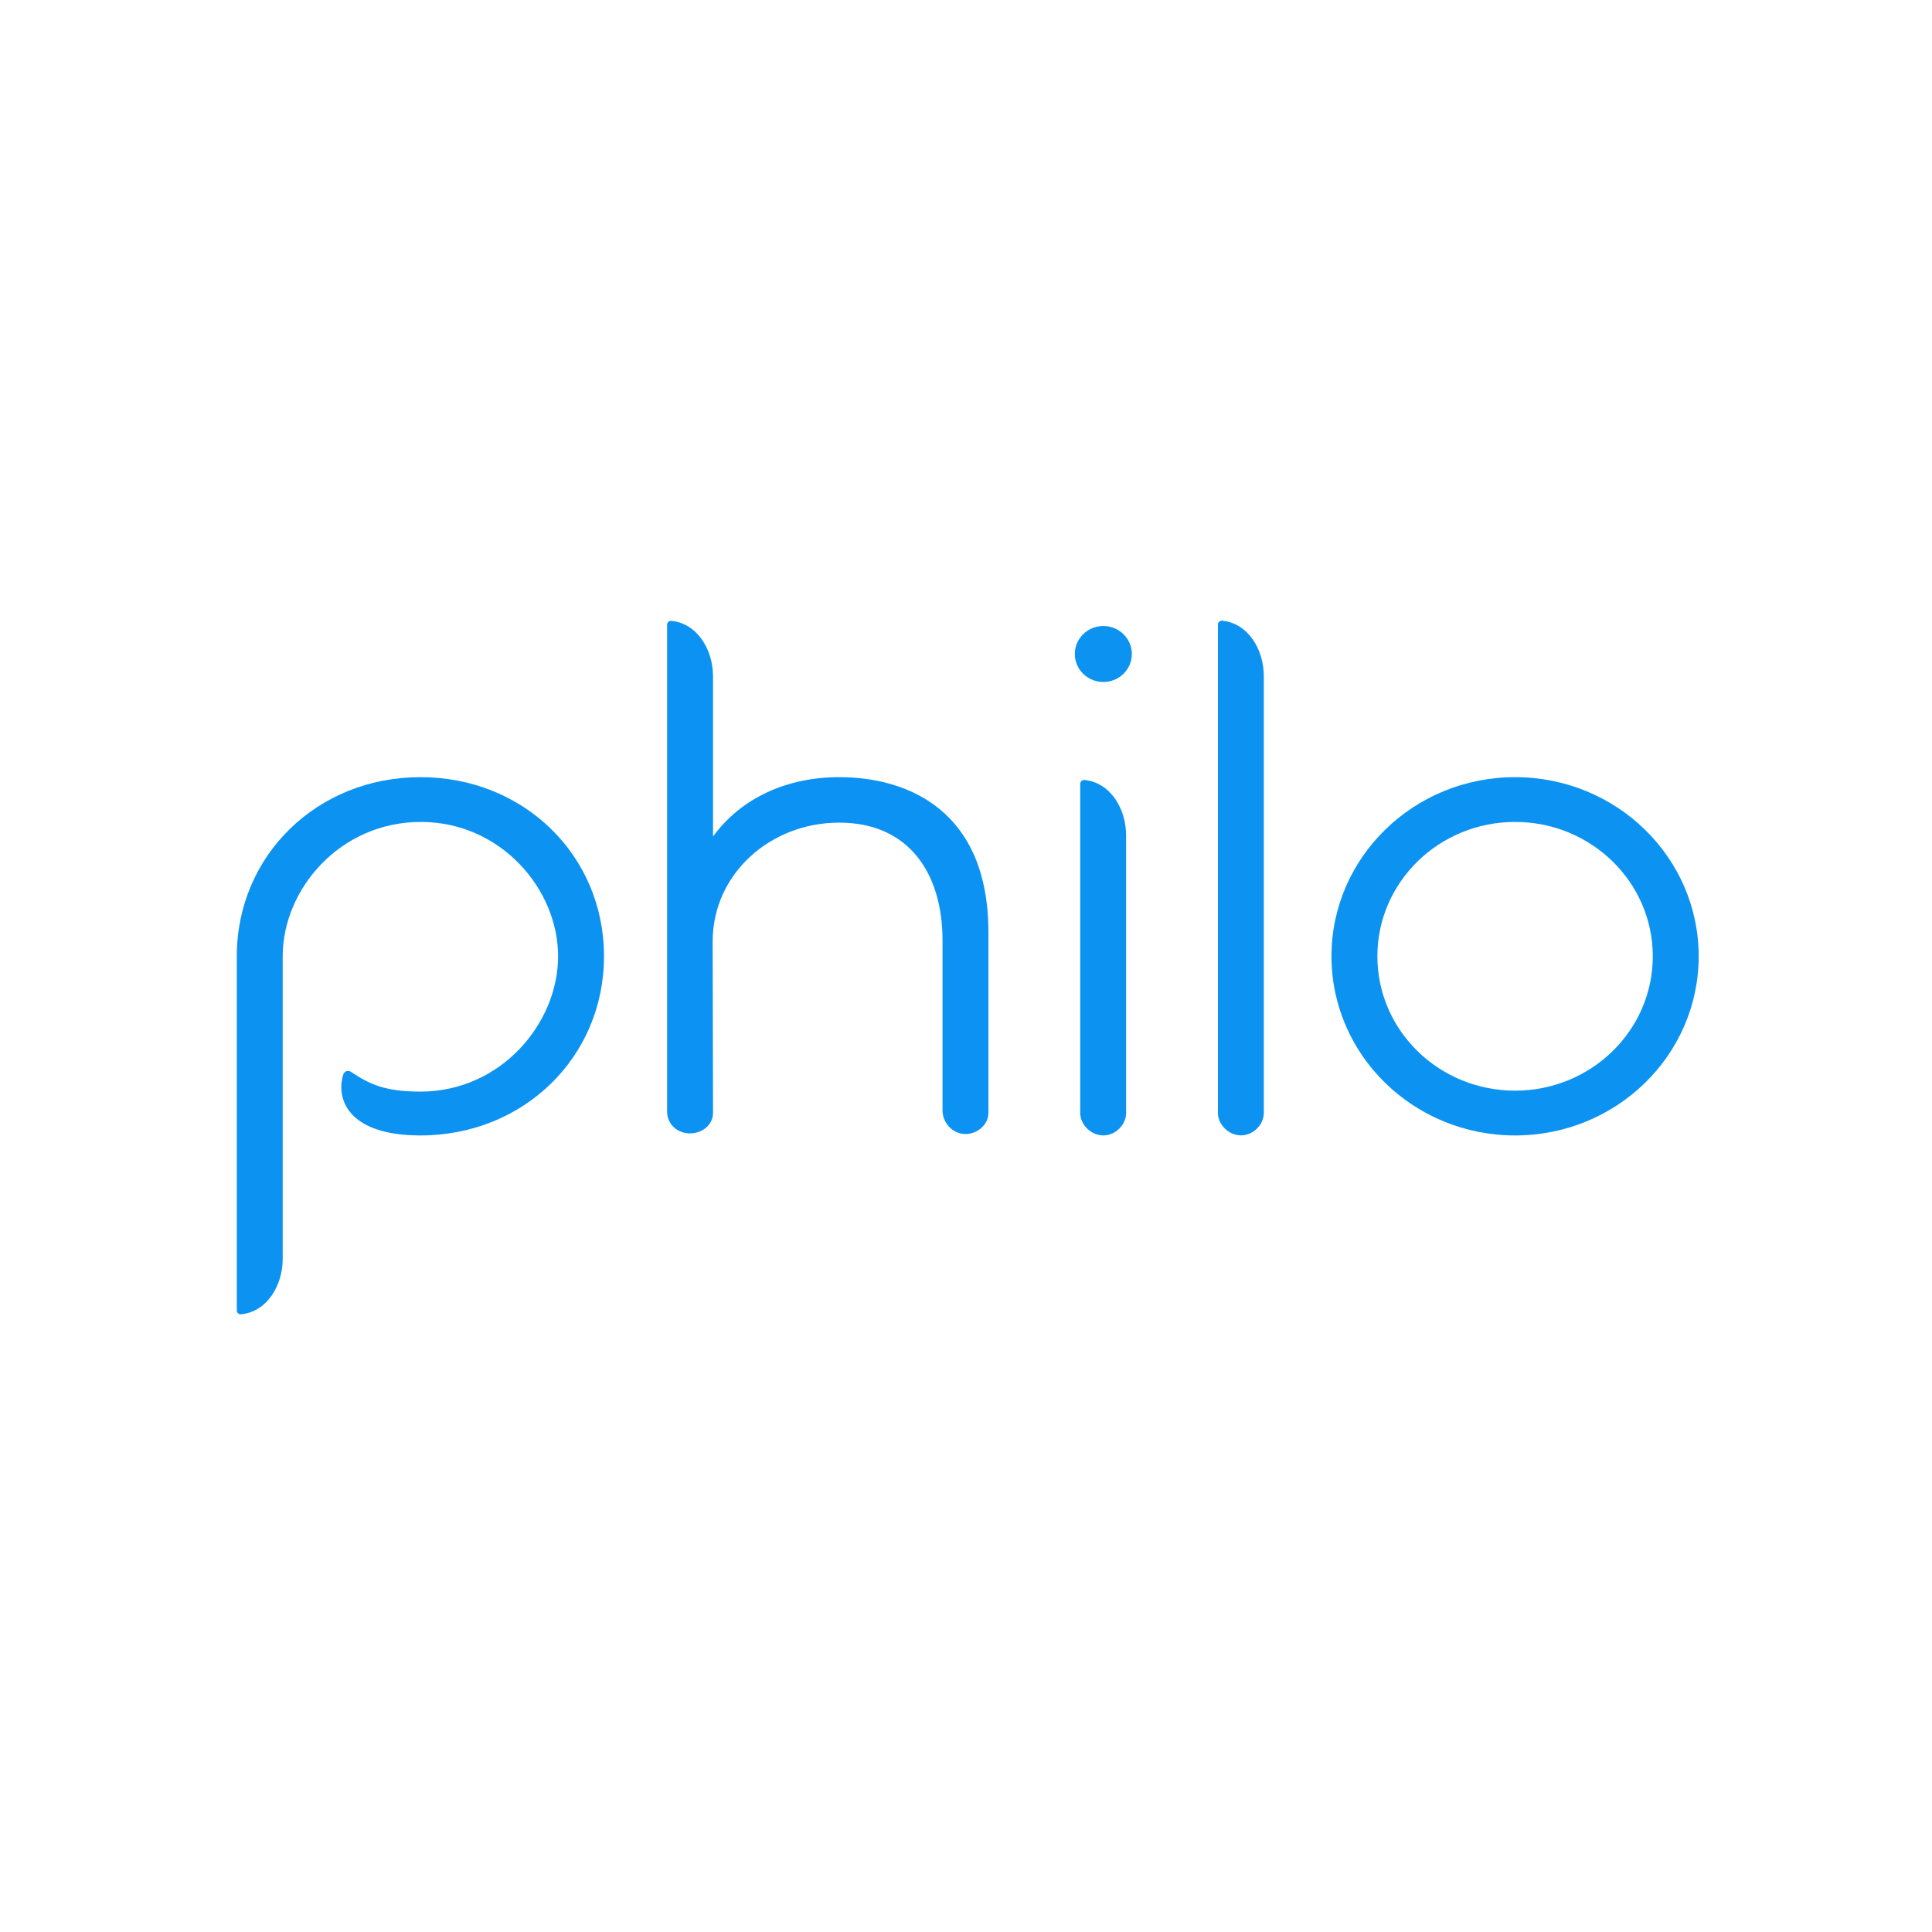 <?xml version="1.0" encoding="UTF-8"?>
<svg width="800px" height="800px" viewBox="0 0 800 800" version="1.1" xmlns="http://www.w3.org/2000/svg" xmlns:xlink="http://www.w3.org/1999/xlink">
    <!-- Generator: Sketch 49.2 (51160) - http://www.bohemiancoding.com/sketch -->
    <title>logo</title>
    <desc>Created with Sketch.</desc>
    <defs></defs>
    <g id="logo" stroke="none" stroke-width="1" fill="none" fill-rule="evenodd">
        <g id="Group" transform="translate(98, 257)">
            <path d="M529.363,83.348 C497.874,83.348 472.344,108.257 472.344,138.983 C472.344,169.71 497.874,194.618 529.363,194.618 C560.853,194.618 586.383,169.71 586.383,138.983 C586.383,108.257 560.853,83.348 529.363,83.348 M605.389,138.983 C605.389,179.951 571.352,213.163 529.363,213.163 C487.375,213.163 453.338,179.951 453.338,138.983 C453.338,98.015 487.375,64.803 529.363,64.803 C571.352,64.803 605.389,98.015 605.389,138.983" id="Fill-1" fill="#0C93F2"></path>
            <path d="M370.679,13.804 C370.679,20.205 365.392,25.395 358.87,25.395 C352.349,25.395 347.061,20.205 347.061,13.804 C347.061,7.403 352.349,2.213 358.87,2.213 C365.392,2.213 370.679,7.403 370.679,13.804" id="Fill-3" fill="#0C93F2"></path>
            <path d="M179.88,0.076 C178.973,0.076 178.238,0.793 178.238,1.678 L178.238,2.214 L178.238,203.36 C178.238,208.46 182.477,212.31 187.703,212.31 C192.93,212.31 197.246,208.617 197.246,203.89 C197.246,203.878 197.246,203.89 197.246,203.89 L197.096,132.597 C197.246,104.78 221.004,83.632 249.513,83.632 C278.021,83.632 292.152,104.211 292.277,132.029 L292.277,202.354 C292.27,202.501 292.275,202.641 292.275,202.791 C292.275,207.892 296.469,212.566 301.695,212.566 C306.918,212.566 311.274,208.527 311.283,203.89 L311.283,129.023 C311.283,78.712 278.021,64.803 249.513,64.803 C228.131,64.803 209.124,73.157 197.246,89.385 L197.246,23.077 C197.246,12.062 190.808,1.148 179.973,0.08 L179.88,0.076 Z" id="Fill-5" fill="#0C92F2"></path>
            <path d="M349.296,203.89 L349.296,203.937 C349.296,208.574 353.64,213.149 358.867,213.149 C364.094,213.149 368.303,208.539 368.303,203.902 L368.303,203.89 L368.303,88.962 C368.303,77.947 361.867,67.035 351.031,65.966 L350.938,65.961 C350.031,65.961 349.296,66.679 349.296,67.563 L349.296,203.89 Z" id="Fill-7" fill="#0C93F2"></path>
            <path d="M406.316,203.89 L406.316,203.89 C406.316,208.527 410.63,213.125 415.858,213.125 C421.085,213.125 425.322,208.527 425.322,203.89 L425.322,23 C425.322,11.986 418.885,1.073 408.051,0.006 L407.957,0.001 C407.05,0.001 406.316,0.717 406.316,1.601 L406.316,203.89 Z" id="Fill-9" fill="#0C93F2"></path>
            <path d="M19.062,264.234 C19.062,275.248 12.626,286.163 1.791,287.23 L1.696,287.235 C0.791,287.235 0.056,286.518 0.056,285.634 C0.056,285.634 0.053,139.001 0.053,138.983 C0.053,97.256 33.315,64.803 76.079,64.803 C118.966,64.803 152.106,97.256 152.106,138.983 C152.106,180.709 118.844,213.163 76.079,213.163 C45.612,213.163 41.061,197.603 44.161,187.895 L44.196,187.807 C44.467,187.02 45.227,186.453 46.124,186.453 C46.571,186.453 46.982,186.592 47.317,186.83 L47.591,187.002 C54.992,191.903 61.34,195.012 76.079,195.012 C109.341,195.012 133.099,166.801 133.099,138.983 C133.099,111.166 109.341,83.348 76.258,83.348 C42.818,83.348 19.061,111.166 19.061,138.983 L19.062,264.234 Z" id="Fill-11" fill="#0C93F2"></path>
        </g>
    </g>
</svg>